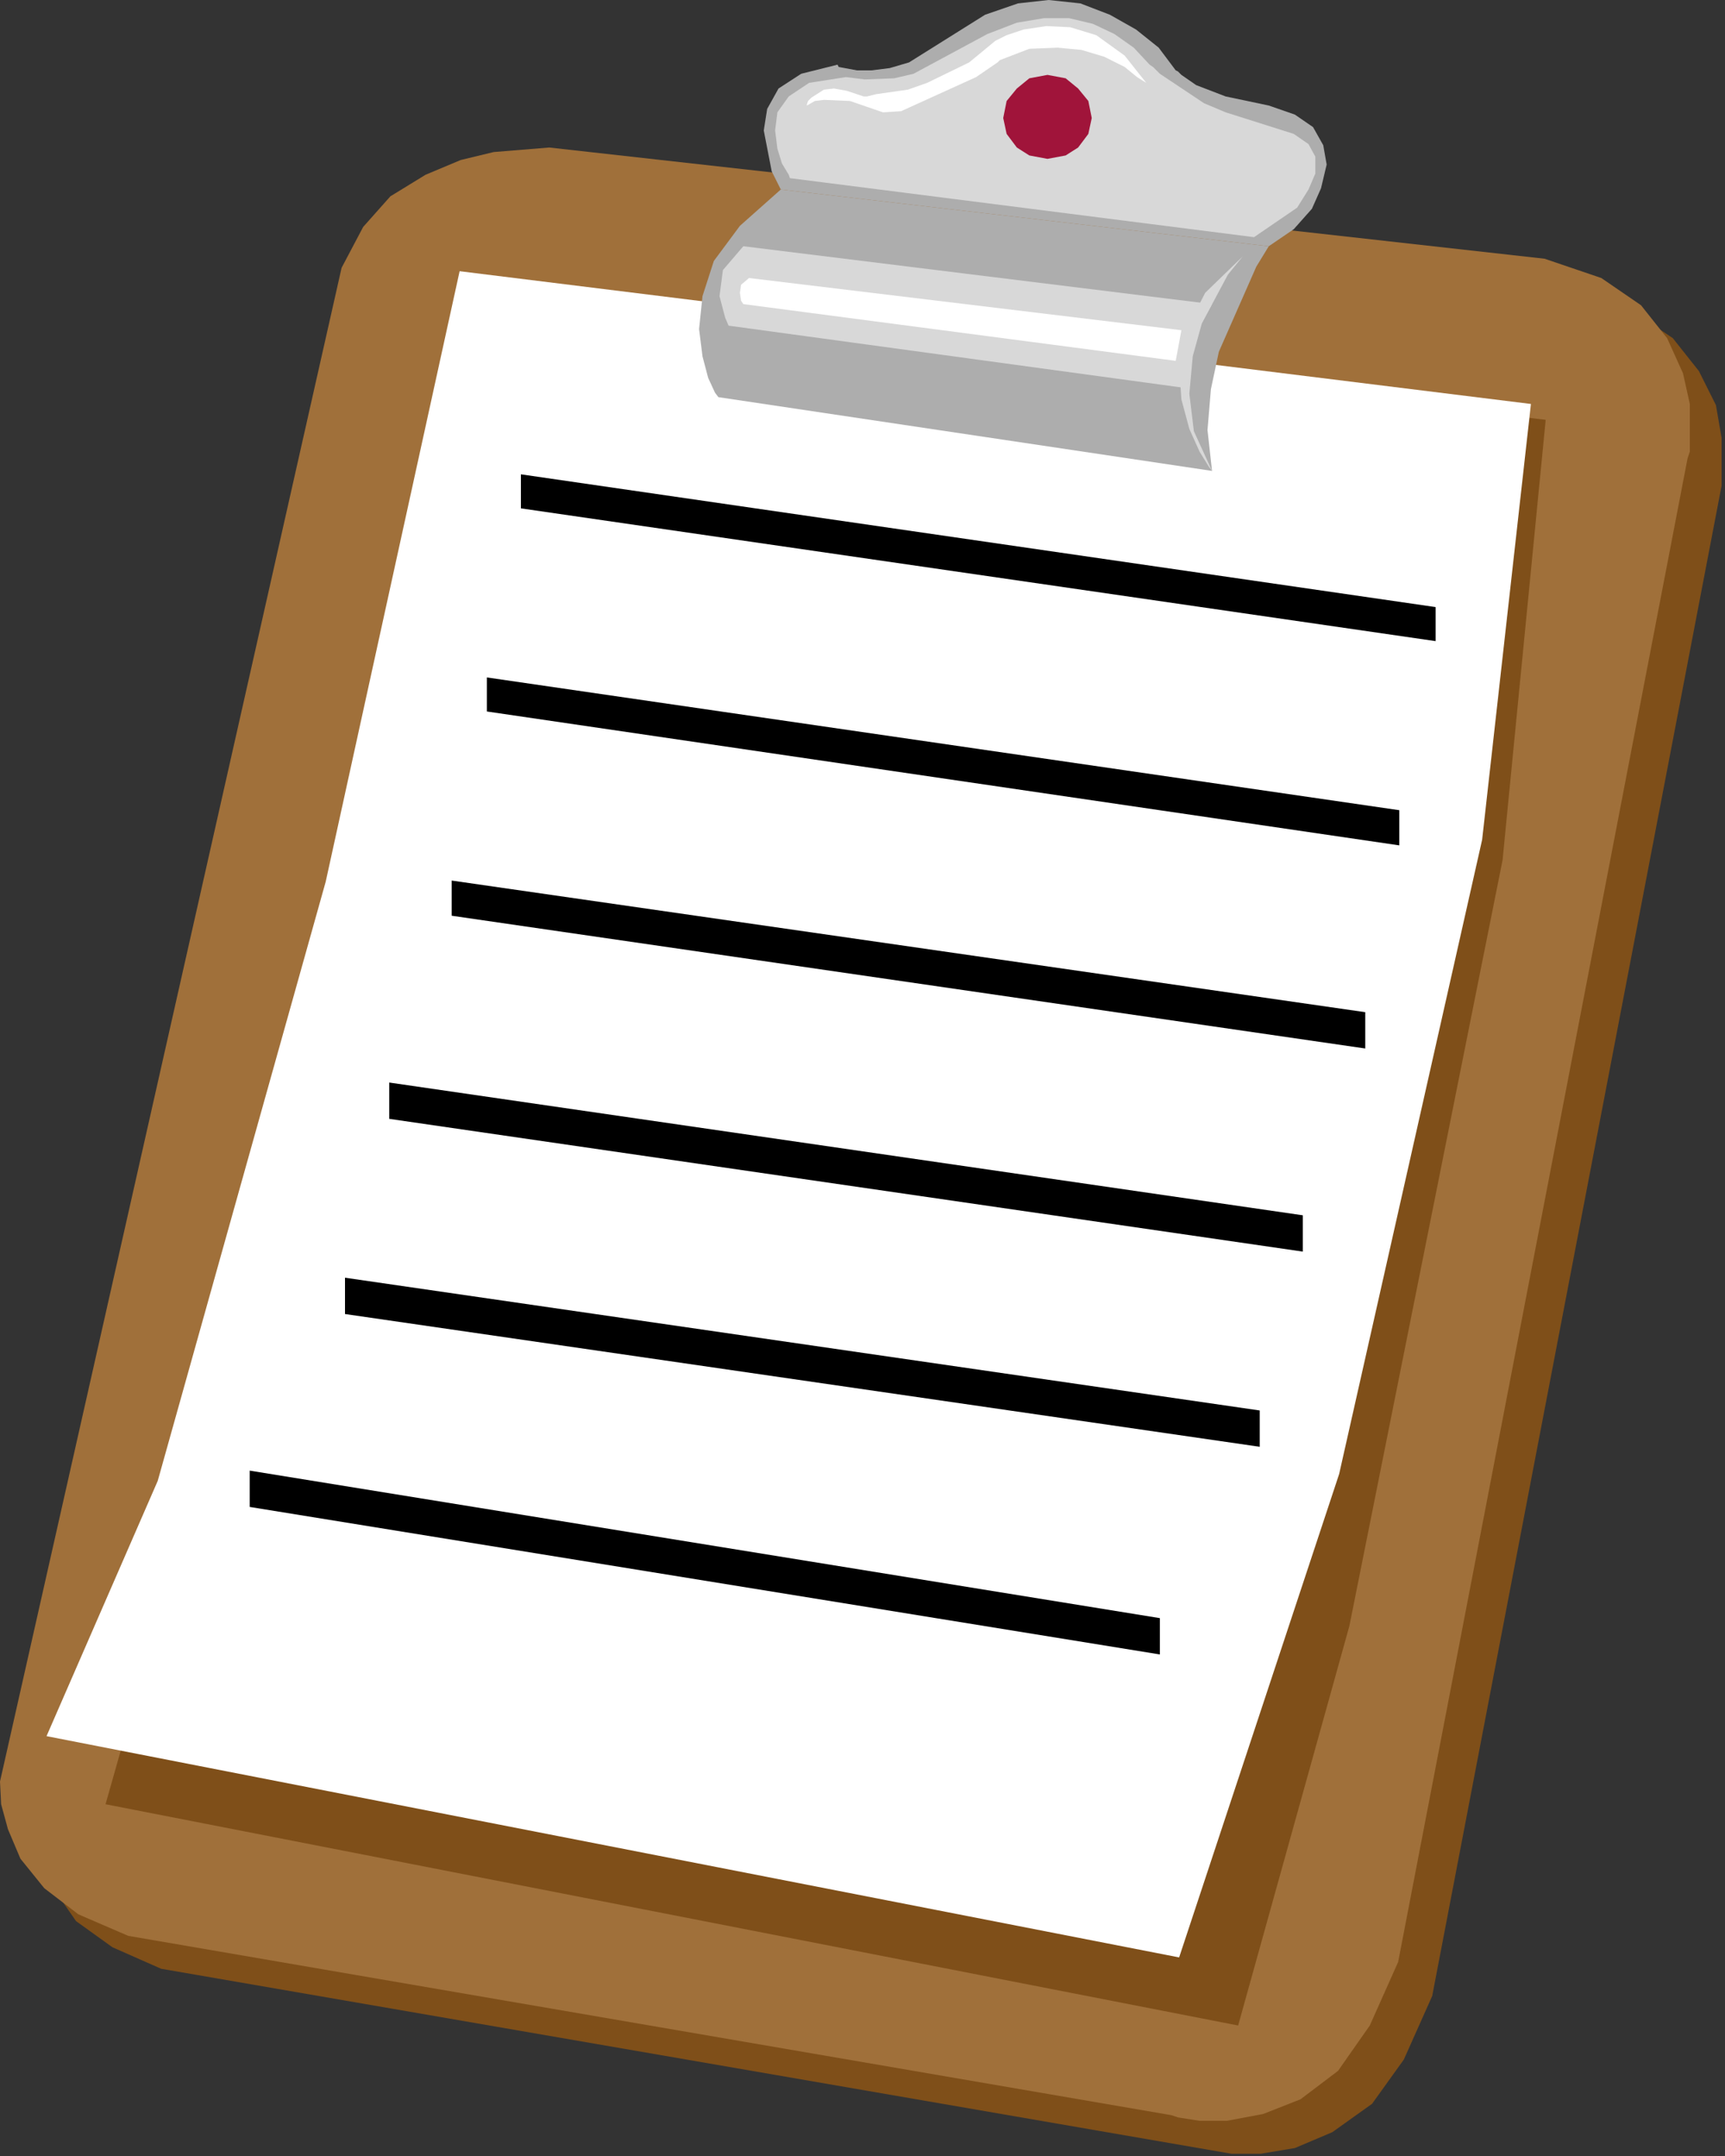 <?xml version="1.0" encoding="utf-8"?>
<svg version="1.1" id="Layer_1"
xmlns="http://www.w3.org/2000/svg"
xmlns:xlink="http://www.w3.org/1999/xlink"
width="76px" height="95px"
xml:space="preserve">
<rect width="100%" height="100%" fill="#333333" stroke="none"/>
<g id="PathID_729" transform="matrix(1, 0, 0, 1, 0, 0)">
<path style="fill:#7F4F19;fill-opacity:1" d="M74.85 16.35L75.6 17.85L75.85 19.3L75.85 21.4L63.1 87.95L61.85 90.75L60.45 92.7L58.7 93.95L57.05 94.65L55.55 94.9L54.25 94.9L7.1 86.75L4.95 85.8L3.35 84.65L2.45 83.35L1.85 82.05L1.55 80.95L1.5 79.95L16.5 13.25L17.45 11.45L18.75 10.15L20.25 9.2L21.8 8.55L23.25 8.2L25.4 8L25.7 8L69.5 12.9L72 13.75L73.7 14.9L74.85 16.35" />
</g>
<g id="PathID_730" transform="matrix(1, 0, 0, 1, 0, 0)">
<path style="fill:#A0703A;fill-opacity:1" d="M73.45 14.9L74.15 16.45L74.45 17.8L74.45 19.9L74.35 20.2L61.6 86.45L60.35 89.25L58.95 91.25L57.3 92.5L55.65 93.15L54.05 93.45L52.85 93.45L51.9 93.3L51.6 93.2L5.65 85.3L3.45 84.35L1.95 83.2L0.9 81.9L0.35 80.6L0.05 79.5L0 78.5L15.05 11.8L16 10L17.2 8.65L18.75 7.7L20.3 7.05L21.75 6.7L24.2 6.5L68.05 11.4L70.55 12.25L72.3 13.45L73.45 14.9" />
</g>
<g id="PathID_731" transform="matrix(1, 0, 0, 1, 0, 0)">
<path style="fill:#7F4F19;fill-opacity:1" d="M66.2 37.9L59.45 71.65L54.55 89.25L4.65 79.5L12.7 51.05L20.95 12.7L68.1 18.5L66.2 37.9" />
</g>
<g id="PathID_732" transform="matrix(1, 0, 0, 1, 0, 0)">
<path style="fill:#FFFFFF;fill-opacity:1" d="M65.3 37L59 64.95L51.95 86.25L2.05 76.5L6.95 65.25L14.35 38.85L20.25 11.95L67.45 17.8L65.3 37" />
</g>
<g id="PathID_733" transform="matrix(1, 0, 0, 1, 0, 0)">
<path style="fill:#ADADAD;fill-opacity:1" d="M53.2 18.95L53.4 20.75L31.65 17.5L31.5 17.3L31.2 16.65L30.95 15.7L30.8 14.5L30.95 13.05L31.45 11.5L32.6 9.95L34.4 8.35L55.9 10.85L55.35 11.75L53.7 15.5L53.35 17.15L53.2 18.95" />
</g>
<g id="PathID_734" transform="matrix(1, 0, 0, 1, 0, 0)">
<path style="fill:#ADADAD;fill-opacity:1" d="M57.05 5.05L57.85 5.6L58.3 6.4L58.45 7.25L58.2 8.3L57.8 9.2L57 10.1L55.9 10.85L34.4 8.35L34 7.55L33.65 5.75L33.8 4.8L34.3 3.9L35.3 3.25L36.9 2.85L36.95 2.95L37.75 3.1L38.4 3.1L39.2 3L40.05 2.75L43.4 0.65L44.85 0.15L46.2 0L47.6 0.15L48.9 0.65L50.05 1.3L51.05 2.1L51.8 3.1L51.9 3.15L52.05 3.3L52.7 3.75L54 4.25L55.9 4.65L57.05 5.05" />
</g>
<g id="PathID_735" transform="matrix(1, 0, 0, 1, 0, 0)">
<path style="fill:#D8D8D8;fill-opacity:1" d="M54 4.95L57 5.9L57.65 6.35L57.95 6.9L57.95 7.65L57.65 8.35L57.15 9.15L55.25 10.45L34.8 7.85L34.75 7.7L34.45 7.2L34.25 6.55L34.15 5.75L34.25 4.95L34.75 4.25L35.65 3.65L37.25 3.4L37.3 3.4L38.1 3.5L39.4 3.45L40.25 3.25L43.5 1.5L44.8 1L46 0.8L47.1 0.8L48.15 1.05L49.1 1.5L49.95 2.1L50.65 2.85L50.8 2.95L51.1 3.25L53.05 4.55L54 4.95" />
</g>
<g id="PathID_736" transform="matrix(1, 0, 0, 1, 0, 0)">
<path style="fill:#D8D8D8;fill-opacity:1" d="M52.75 14.6L52.35 15.85L52.25 17.1L32.1 14.35L31.95 14L31.7 13.05L31.85 11.9L32.75 10.85L53.4 13.4L52.75 14.6" />
</g>
<g id="PathID_737" transform="matrix(1, 0, 0, 1, 0, 0)">
<path style="fill:#D8D8D8;fill-opacity:1" d="M54.1 12.1L52.95 14.25L52.55 15.7L52.4 17.35L52.6 19L53.4 20.75L53.25 20.55L52.85 19.9L52.4 18.9L52.05 17.6L51.95 16.15L52.25 14.55L53.1 12.9L54.75 11.3L54.1 12.1" />
</g>
<g id="PathID_738" transform="matrix(1, 0, 0, 1, 0, 0)">
<path style="fill:#FFFFFF;fill-opacity:1" d="M51.8 15.9L32.75 13.4L32.65 13.25L32.6 12.9L32.65 12.55L33 12.25L52.05 14.55L51.8 15.9" />
</g>
<g id="PathID_739" transform="matrix(1, 0, 0, 1, 0, 0)">
<path style="fill:#FFFFFF;fill-opacity:1" d="M48.65 2.5L47.65 2.2L46.6 2.1L45.35 2.15L44.05 2.65L43.95 2.75L43 3.4L39.7 4.9L38.9 4.95L37.45 4.45L36.3 4.4L35.9 4.45L35.55 4.65L35.55 4.6L35.6 4.45L35.75 4.3L36.3 3.95L36.75 3.9L37.3 4L38.05 4.25L38.2 4.25L38.6 4.15L40 3.95L40.85 3.65L42.7 2.75L43.85 1.8L44.35 1.55L45.1 1.3L46.1 1.15L47.15 1.2L48.3 1.55L49.55 2.45L50.5 3.65L50.1 3.4L49.55 2.95L48.65 2.5" />
</g>
<g id="PathID_740" transform="matrix(1, 0, 0, 1, 0, 0)">
<path style="fill:#A0143A;fill-opacity:1" d="M46.95 3.45L47.5 3.9L47.95 4.45L48.1 5.2L47.95 5.9L47.5 6.5L46.95 6.85L46.15 7L45.35 6.85L44.8 6.5L44.35 5.9L44.2 5.2L44.35 4.45L44.8 3.9L45.35 3.45L46.15 3.3L46.95 3.45" />
</g>
<g id="PathID_741" transform="matrix(1, 0, 0, 1, 0, 0)">
<path style="fill:#000000;fill-opacity:1" d="M63.25 28.25L22.95 22.4L22.95 20.9L63.25 26.75L63.25 28.25" />
</g>
<g id="PathID_742" transform="matrix(1, 0, 0, 1, 0, 0)">
<path style="fill:#000000;fill-opacity:1" d="M61.65 37.25L21.45 31.35L21.45 29.85L61.65 35.7L61.65 37.25" />
</g>
<g id="PathID_743" transform="matrix(1, 0, 0, 1, 0, 0)">
<path style="fill:#000000;fill-opacity:1" d="M60.15 46.2L19.9 40.35L19.9 38.8L60.15 44.6L60.15 46.2" />
</g>
<g id="PathID_744" transform="matrix(1, 0, 0, 1, 0, 0)">
<path style="fill:#000000;fill-opacity:1" d="M17.15 47.7L57.4 53.55L57.4 55.15L17.15 49.3L17.15 47.7" />
</g>
<g id="PathID_745" transform="matrix(1, 0, 0, 1, 0, 0)">
<path style="fill:#000000;fill-opacity:1" d="M15.2 56.3L55.5 62.15L55.5 63.75L15.2 57.9L15.2 56.3" />
</g>
<g id="PathID_746" transform="matrix(1, 0, 0, 1, 0, 0)">
<path style="fill:#000000;fill-opacity:1" d="M11 64.8L51.1 71.3L51.1 72.9L11 66.4L11 64.8" />
</g>
</svg>
